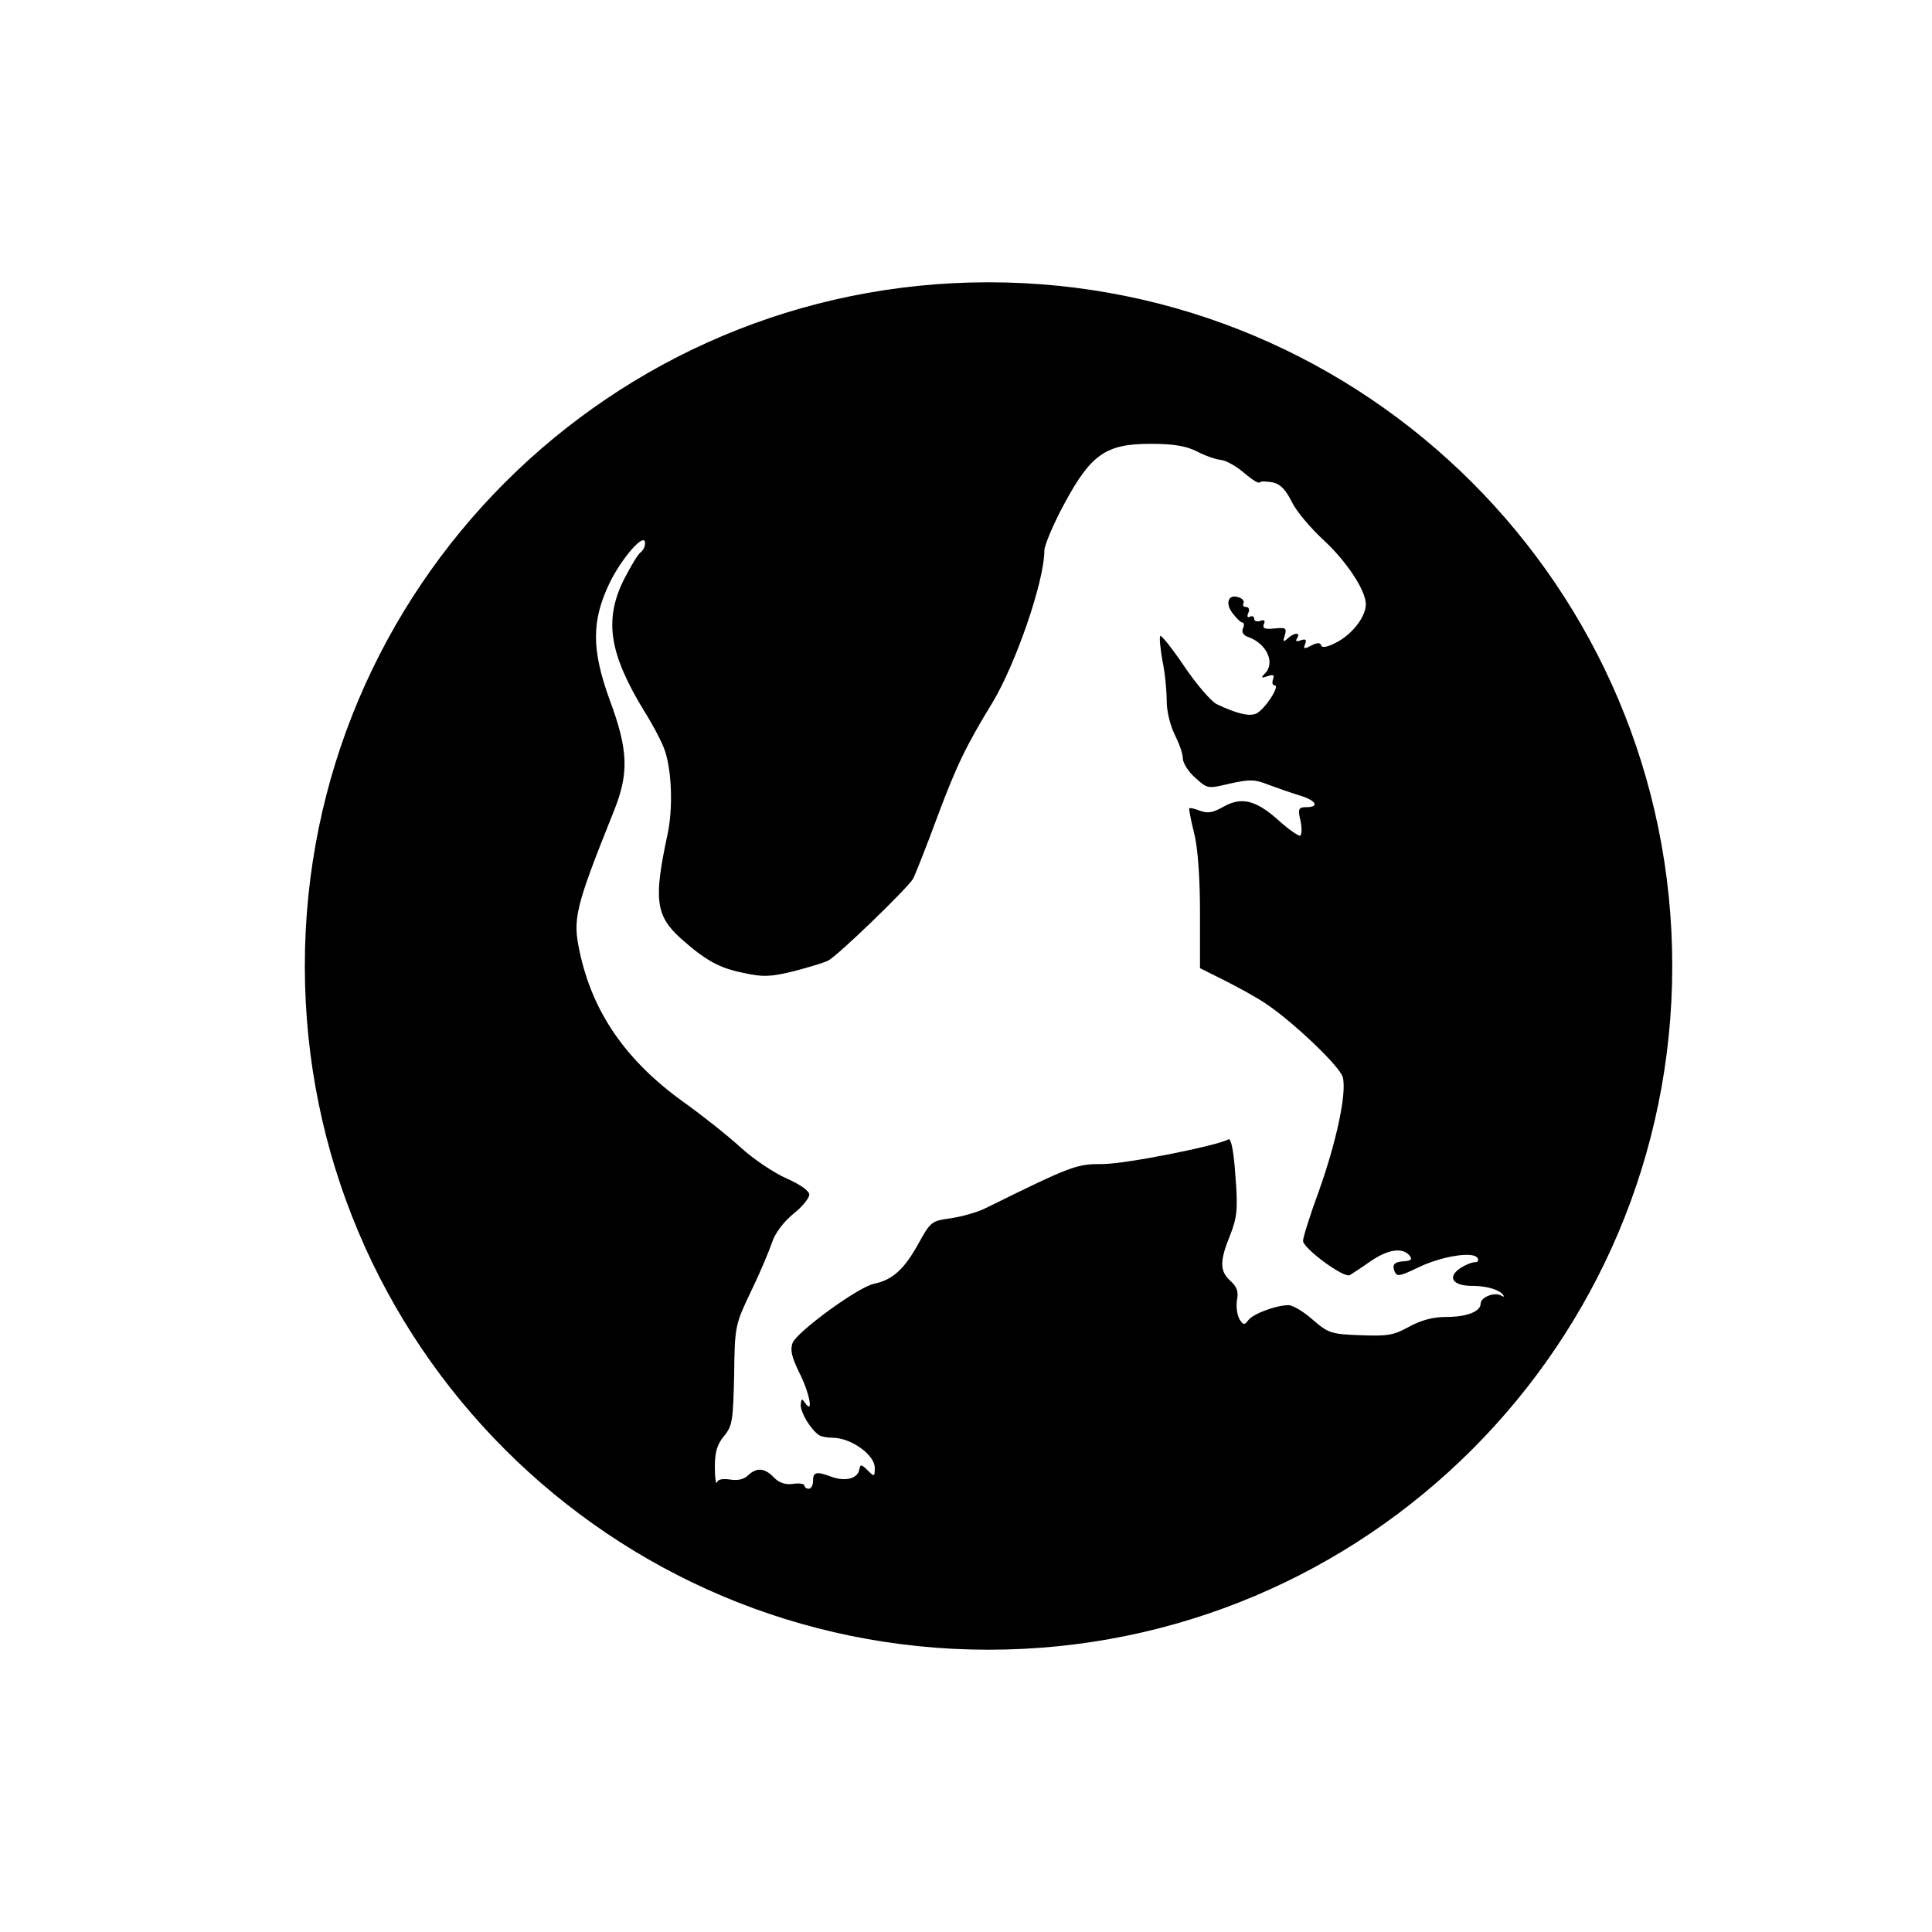 <?xml version="1.0" encoding="utf-8"?>
<!-- Generator: Adobe Illustrator 22.1.0, SVG Export Plug-In . SVG Version: 6.00 Build 0)  -->
<svg version="1.1" id="Layer_1" xmlns="http://www.w3.org/2000/svg" xmlns:xlink="http://www.w3.org/1999/xlink" x="0px" y="0px"
	 viewBox="0 0 360 360" style="enable-background:new 0 0 360 360;" xml:space="preserve">
<title>Layer 1</title>
<path d="M184.2,52.6c-70.4,0-127.4,57-127.4,127.4s57,127.4,127.4,127.4s127.4-57,127.4-127.4S254.6,52.6,184.2,52.6z M279.7,241.4
	c-1.2-0.7-3.8,0.3-3.8,1.5c0,1.5-2.6,2.5-6.5,2.5c-2.4,0-4.6,0.6-6.8,1.8c-2.9,1.6-4,1.8-9.1,1.6c-5.5-0.2-6-0.4-8.9-2.9
	c-1.7-1.5-3.7-2.7-4.5-2.7c-2.3,0-6.6,1.6-7.5,2.8c-0.7,1-1,0.9-1.7-0.3c-0.4-0.8-0.6-2.3-0.4-3.5c0.3-1.5,0-2.4-1.2-3.5
	c-2-1.8-2.1-3.6-0.1-8.5c1.3-3.3,1.5-4.9,1-11.1c-0.3-4.5-0.8-7.1-1.3-6.8c-2.1,1.2-19.2,4.6-23.4,4.6c-4.9,0-5.6,0.2-21.8,8.2
	c-1.6,0.8-4.5,1.6-6.5,1.9c-3.6,0.5-3.8,0.6-6.1,4.8c-2.6,4.7-4.8,6.7-8.2,7.4c-3,0.6-14.3,8.9-15.2,11c-0.5,1.3-0.2,2.6,1.2,5.5
	c1.9,3.7,2.8,8.1,1.1,5.7c-0.6-0.9-0.7-0.8-0.8,0.4c0,1.5,1.9,4.6,3.4,5.6c0.4,0.3,1.6,0.5,2.5,0.5c3.5,0,7.9,3.2,7.9,5.6
	c0,1.7-0.1,1.7-1.3,0.5c-1.2-1.2-1.4-1.2-1.6-0.1c-0.3,1.6-2.6,2.2-5.1,1.3c-2.9-1.1-3.5-0.9-3.5,0.7c0,0.8-0.3,1.5-0.8,1.5
	s-0.8-0.3-0.8-0.6s-1-0.5-2.1-0.3c-1.5,0.2-2.6-0.2-3.6-1.2c-1.7-1.8-3.2-1.9-4.8-0.4c-0.8,0.8-2,1-3.3,0.8
	c-1.3-0.2-2.3-0.1-2.5,0.5c-0.2,0.5-0.4-0.8-0.4-2.8c0-2.8,0.4-4.2,1.7-5.8c1.6-1.9,1.7-3,1.9-11.4c0.1-9.2,0.2-9.4,3.2-15.7
	c1.7-3.5,3.4-7.6,3.9-9.1c0.5-1.6,2.2-3.8,3.9-5.2c1.7-1.3,3-3,3-3.6c0-0.7-1.7-1.9-4.2-3c-2.3-1-6.2-3.6-8.6-5.8
	c-2.4-2.2-7.2-6-10.7-8.5c-10.7-7.7-16.9-16.7-19.3-28c-1.3-6.1-0.9-8,6.4-26.2c2.8-7,2.7-11.3-0.8-20.7c-3.4-9.4-3.4-14.7,0-21.8
	c2.3-4.7,6.6-9.6,6.6-7.4c0,0.7-0.4,1.4-0.8,1.7c-0.5,0.3-1.8,2.5-3.1,5c-3.8,7.6-2.8,13.9,3.8,24.7c1.7,2.7,3.4,6,3.8,7.3
	c1.3,3.9,1.5,10.8,0.5,15.5c-2.6,12.1-2.3,15.2,2.5,19.5c4.5,4,7.1,5.5,11.7,6.4c3.6,0.8,5,0.7,9.2-0.3c2.7-0.7,5.7-1.6,6.5-2
	c1.8-0.9,14.7-13.4,15.8-15.2c0.4-0.7,2.5-6,4.6-11.7c3.6-9.6,5.3-13.1,10.3-21.3c4.3-7.2,9.6-22.5,9.6-28.2c0-1,1.7-5,3.7-8.7
	c5-9.3,7.8-11.2,16.1-11.2c4.3,0,6.6,0.4,8.6,1.4c1.5,0.8,3.5,1.5,4.5,1.6c1,0.1,2.9,1.2,4.3,2.4s2.6,2,2.9,1.8
	c0.3-0.3,1.4-0.2,2.5,0c1.4,0.3,2.4,1.4,3.5,3.6c0.8,1.7,3.5,4.9,6,7.2c4.2,3.9,7.8,9.3,7.8,11.9c0,2.2-2.3,5.3-5.1,6.9
	c-1.8,1-3,1.3-3.2,0.8c-0.2-0.6-0.7-0.6-1.9,0c-1.3,0.7-1.5,0.6-1.1-0.3c0.3-0.8,0.1-1-0.8-0.7c-0.8,0.3-1.1,0.2-0.7-0.4
	c0.7-1.1-0.5-1.1-1.8,0.1c-0.8,0.7-0.9,0.6-0.5-0.6c0.4-1.4,0.2-1.5-1.9-1.3c-1.8,0.2-2.3,0-2-0.8c0.3-0.7,0.1-0.9-0.7-0.6
	c-0.6,0.2-1.1,0-1.1-0.4s-0.3-0.6-0.8-0.4c-0.4,0.3-0.6,0-0.3-0.7c0.3-0.6,0.1-1.1-0.4-1.1s-0.7-0.3-0.5-0.7
	c0.2-0.4-0.2-0.9-0.9-1.1c-1.9-0.7-2.6,1.1-1.1,3c0.7,0.9,1.5,1.7,1.8,1.7c0.3,0,0.4,0.5,0.1,1.1c-0.3,0.7,0.1,1.3,1,1.6
	c3.4,1.2,5.1,4.8,3.1,6.8c-0.8,0.8-0.7,0.9,0.5,0.5c1.1-0.4,1.3-0.2,1,0.6c-0.2,0.6-0.1,1.1,0.3,1.1c1.1,0-1.7,4.3-3.3,5.2
	c-1.3,0.7-3.7,0.1-7.5-1.7c-1-0.5-3.7-3.6-6-7c-2.3-3.4-4.3-5.9-4.5-5.7c-0.2,0.2,0,2.3,0.4,4.6c0.5,2.3,0.8,5.7,0.8,7.6
	c0,1.9,0.7,4.6,1.5,6.2c0.8,1.6,1.5,3.5,1.5,4.4c0,0.8,1,2.5,2.3,3.6c2.3,2.1,2.3,2.1,6.5,1.1c3.7-0.8,4.6-0.8,7.1,0.2
	c1.6,0.6,4.2,1.5,5.8,2c3.1,0.9,3.9,2.2,1.3,2.2c-1.4,0-1.6,0.3-1.1,2.4c0.3,1.3,0.3,2.6,0,2.9c-0.2,0.2-2-1-3.9-2.7
	c-4.3-3.9-7-4.6-10.4-2.7c-1.9,1.1-2.9,1.3-4.3,0.8c-1-0.4-1.9-0.6-2.1-0.5c-0.1,0.1,0.3,2.2,0.9,4.6c0.7,2.7,1.1,8.4,1.1,14.8
	l0,10.4l4.4,2.2c2.4,1.2,5.9,3.1,7.7,4.3c4.9,3.2,13.9,11.7,14.5,13.8c0.8,2.9-1.2,12.1-4.4,21.1c-1.7,4.6-3,8.8-3,9.4
	c0,1.4,7.6,7,8.7,6.4c0.5-0.3,2.2-1.4,3.9-2.6c3.2-2.2,5.9-2.6,7.2-1.1c0.6,0.7,0.4,1-0.8,1.1c-2,0.1-2.5,0.6-1.9,2
	c0.4,0.9,1,0.8,4.3-0.8c4.3-2.1,10.3-3.1,11.1-1.8c0.3,0.4,0.1,0.8-0.5,0.8s-1.8,0.5-2.7,1.1c-2.5,1.7-1.4,3.3,2.2,3.3
	c3.2,0,6,1,6,2.3C280.5,241.5,280.1,241.7,279.7,241.4z"/>
</svg>
